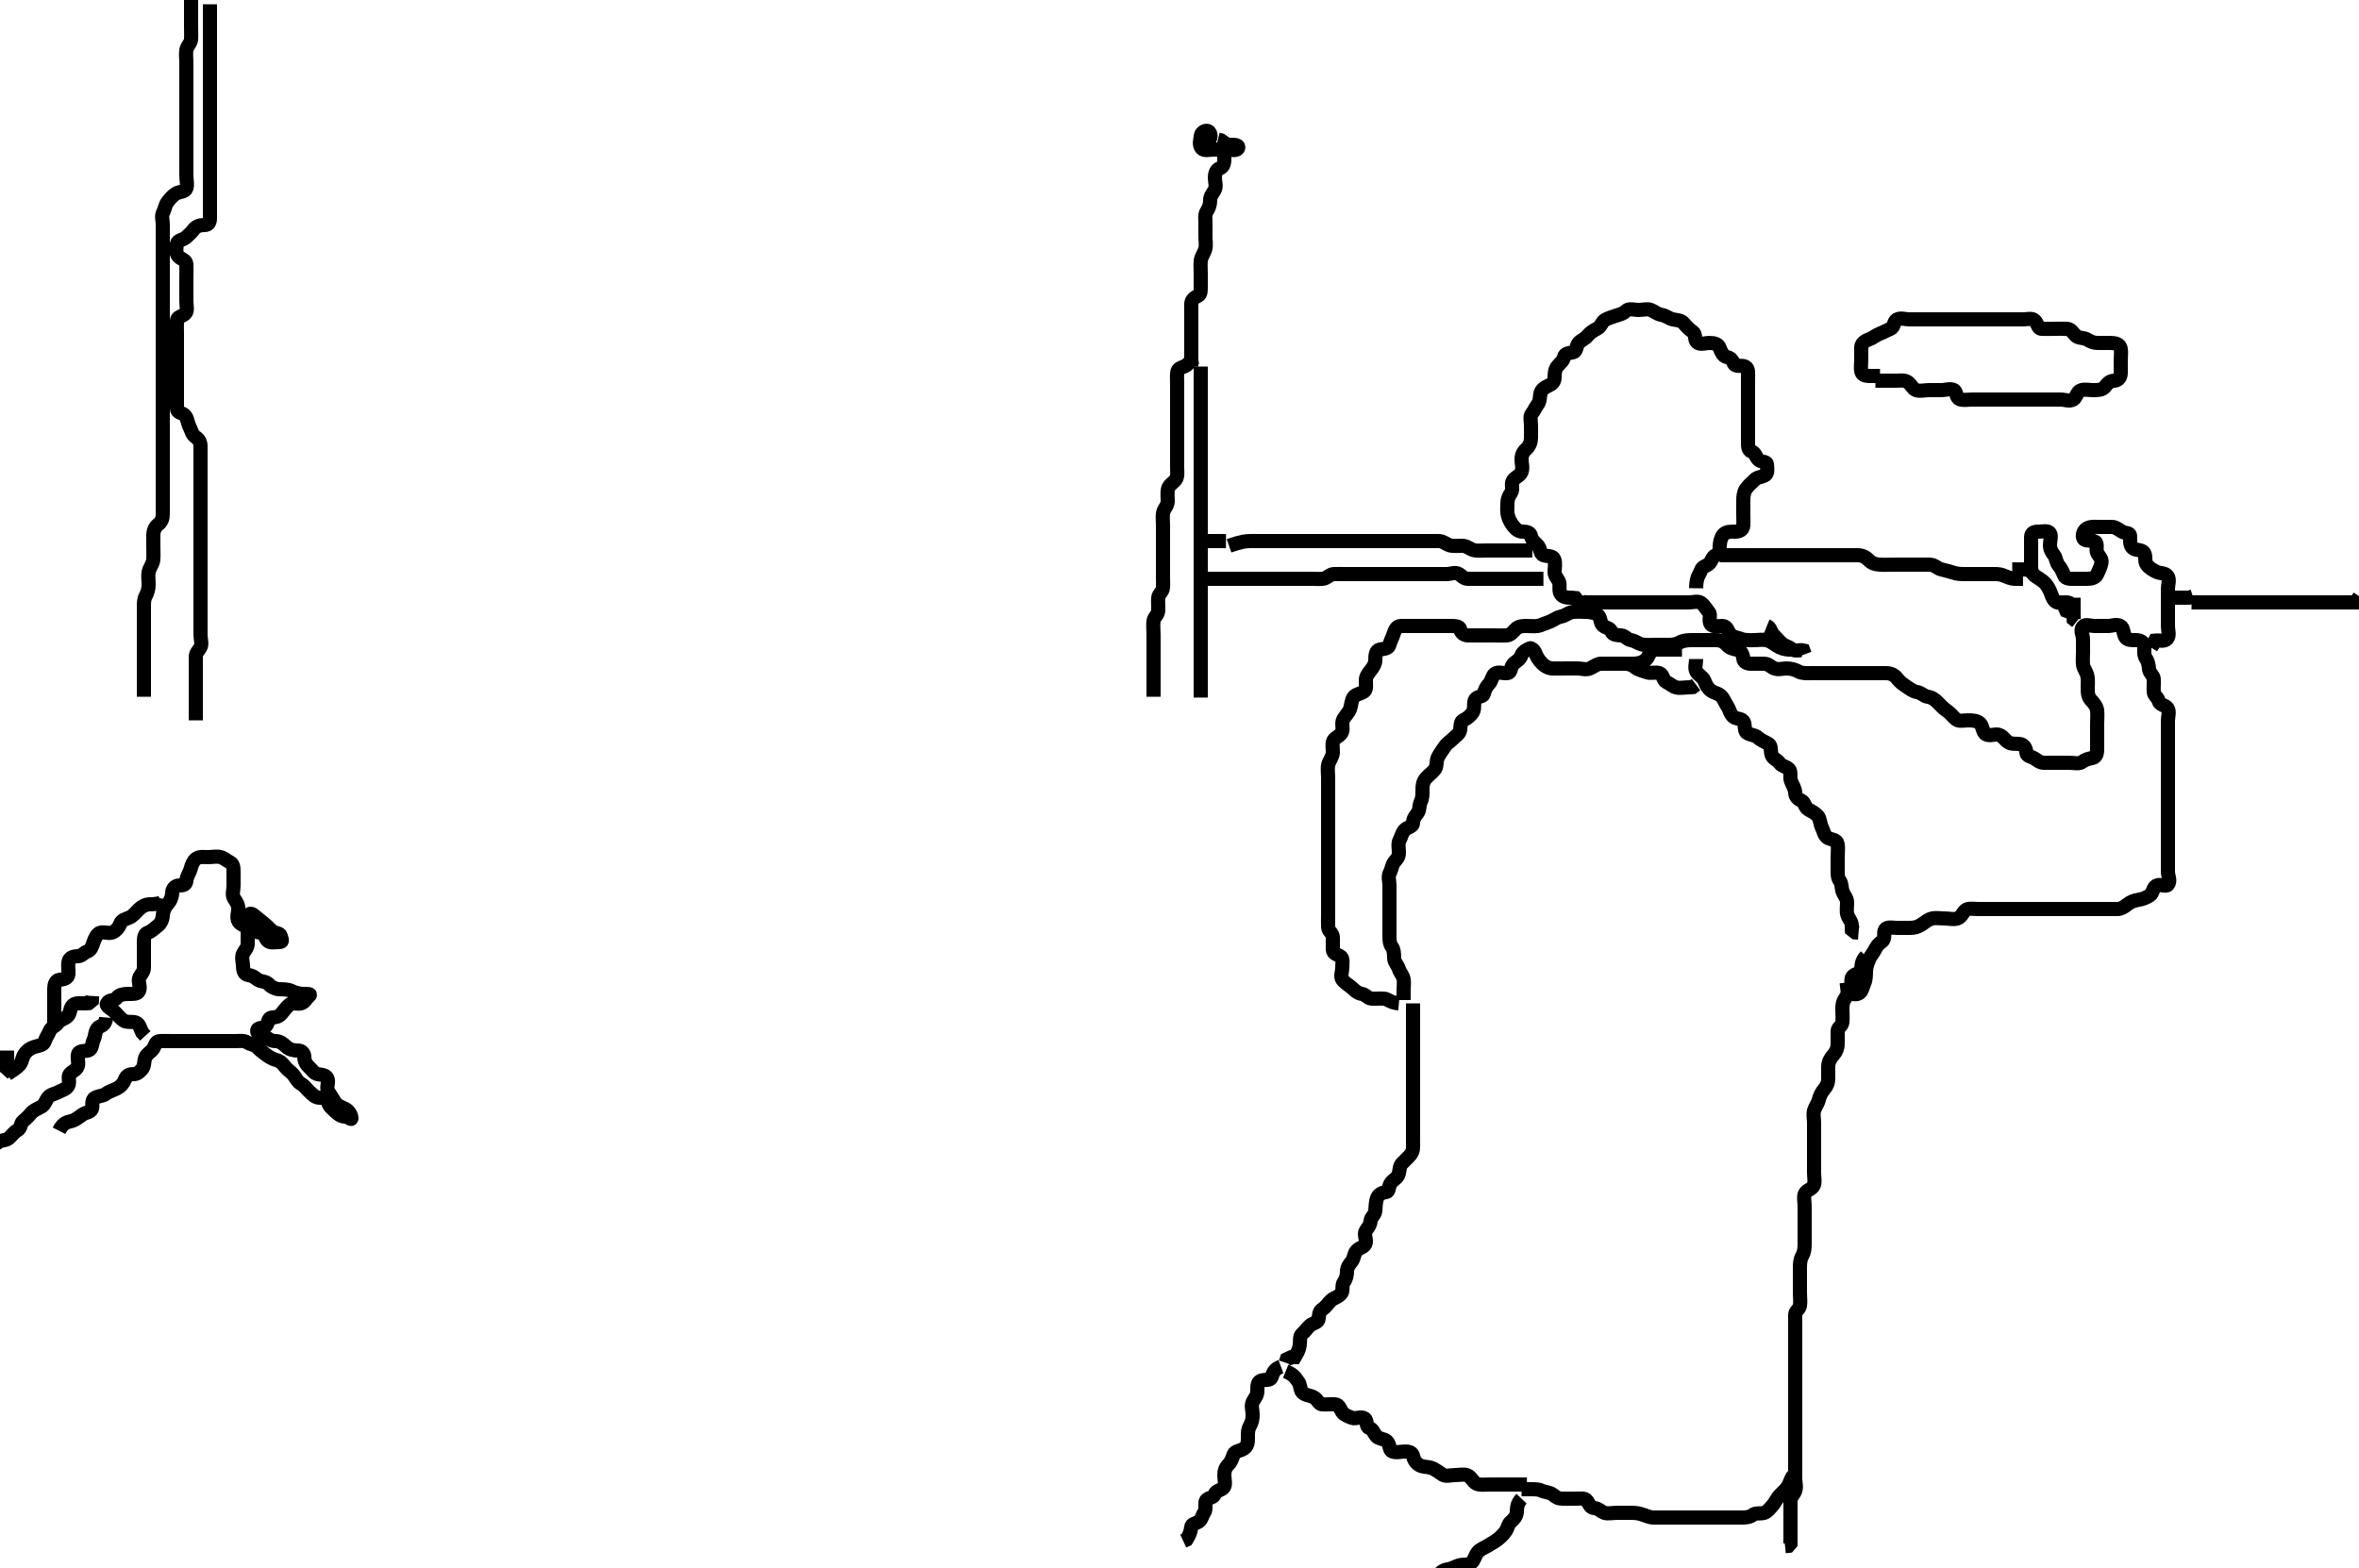 <svg width="500" height="332.41" xmlns="http://www.w3.org/2000/svg" xmlns:svg="http://www.w3.org/2000/svg" xmlns:xlink="http://www.w3.org/1999/xlink">
 <!-- Created with SVG-edit - http://svg-edit.googlecode.com/ -->
 <g display="inline" class="layer">
  <title>Layer 1</title>
  <path t="0,1712,1748,1748,1872,2014,2044,2090,2166,2196,2211,2220,2230,2336,2528,2528,2538,2564,2584,2594,2610,2624,2644,2644,2658,2688,2718,2718,2721,2804,2820,2824,2839,2850,2854,2854,2936,2940,2940,3111,3111,3121,3151,3241,3268,3298,3298,3318,3328,3369,3590,3600,3600,3616,3622,3636,3652,3676,3748,3748,3838,3854,3854,3877,3878,3894,3908,3918,3937,3954,3954,3970,3984,3994,4000,4033,4056,4056,4085,4105,4119,4171,4185,4185,4201,4235,4265,4265,4272,4282,4286,4295,4301,4321,4333,4333,4344,4349,4373,4373,4389,4389,4405,4441,4482,4492,4492,4495,4522,4536,4536,4551,4568,4568,4582,4592,4592,4592,4611,4627,4654,4654,4668,4668,4693,4708,4738,4738,4753,4769,4799,4829,4844,4844,4860,4870,4915,5032,5086,5086,5116,5187,5201,5227,5434,5625,5626,5635,5655,5675,5676" d="M395.5,202.705C394.521,203.726 394.575,204.687 394.5,205.504C394.414,206.431 393.25,206.331 392.671,206.989C392.113,207.622 392.709,208.817 392.216,209.536C391.739,210.231 391.561,211.046 391.075,211.68C390.573,212.333 390.5,213.148 390.5,213.89C390.5,214.948 390.611,215.812 390.5,216.705C390.388,217.604 389.505,217.777 389.5,218.566C389.493,219.538 389.5,220.4 389.5,221.305C389.5,222.184 389.153,223.026 388.649,223.566C388.052,224.208 387.536,225.067 387.5,226.005C387.466,226.903 387.5,227.766 387.5,228.566C387.5,229.538 387.232,230.204 386.667,230.872C386.086,231.556 385.709,232.299 385.5,233.148C385.296,233.977 384.725,234.632 384.504,235.409C384.26,236.271 384.5,237.116 384.5,238.026C384.5,238.88 384.5,239.82 384.5,240.805C384.5,241.705 384.5,242.538 384.5,243.415C384.5,244.222 384.5,245.184 384.5,246.105C384.5,247 384.5,247.815 384.5,248.726C384.5,249.683 384.752,250.568 384.428,251.305C384.05,252.166 382.8,252.275 382.5,253.148C382.259,253.85 382.5,254.82 382.5,255.805C382.5,256.705 382.5,257.538 382.5,258.415C382.5,259.222 382.5,260.184 382.5,261.105C382.5,262 382.5,262.815 382.5,263.726C382.5,264.683 382.406,265.498 382,266.205C381.547,266.995 381.5,267.874 381.5,268.726C381.5,269.683 381.5,270.504 381.5,271.405C381.5,272.348 381.5,273.274 381.5,274.057C381.5,275.069 381.65,275.918 381.5,276.805C381.356,277.656 380.501,277.876 380.5,278.726C380.499,279.683 380.5,280.504 380.5,281.405C380.5,282.348 380.5,283.276 380.5,283.926C380.5,285.104 380.5,285.869 380.5,286.818C380.5,287.69 380.5,288.566 380.5,289.538C380.5,290.294 380.5,291.205 380.5,292.094C380.5,293.038 380.5,293.89 380.5,294.82C380.5,295.705 380.5,296.505 380.5,297.377C380.5,298.248 380.5,299.205 380.5,299.937C380.5,301.033 380.5,301.906 380.5,302.872C380.5,303.705 380.5,304.538 380.5,305.4C380.5,306.305 380.5,307.184 380.5,308.148C380.5,308.89 380.5,309.948 380.5,310.805C380.5,311.705 380.5,312.584 380.5,313.415C380.5,314.222 380.817,315.245 380.489,316.094C380.183,316.887 379.502,317.352 379.5,318.274C379.498,319.057 379.5,320.069 379.5,321.005C379.5,321.904 379.5,322.747 379.5,323.566C379.5,324.538 379.5,325.4 379.5,326.305L379.5,327.184L379.057,327.705L378.351,327.777" id="svg_1" stroke-width="3" stroke="#000" fill="none"/>
  <path t="8314,8535,8551,8551,8555,8581,8611,8723,8727,8739,8740,8743,8743,8753,8767,8783,8813,8890,8890,8925,8955,8955,8969,9060,9075,9075,9086,9086,9092,9101,9102,9116" d="M322.5,317.705C321.521,318.726 321.538,319.684 321.5,320.504C321.457,321.423 320.834,322.107 320.216,322.62C319.631,323.105 319.635,323.813 319.167,324.538C318.663,325.318 317.918,325.969 317.332,326.42C316.635,326.956 315.885,327.3 315.279,327.705C314.578,328.173 313.752,328.378 313.205,329.057C312.621,329.783 312.452,330.823 311.889,331.269C311.12,331.879 310.079,331.576 309.167,331.872C308.44,332.107 307.674,332.582 306.805,332.7C305.905,332.823 305.204,333.41 304.857,334L304.497,334.99" id="svg_2" stroke-width="3" stroke="#000" fill="none"/>
  <path t="9938,10139,10146,10175,10175,10189,10231,10417,10433,10438,10448,10463,10463,10493,10504,10507,10507,10518,10523,10523,10533,10553,10553,10569,10619,10619,10635,10639,10655,10655,10663,10663,10765,10771,10771,10781,10781,10785,10795,10811,10811,10811,10811,10821,10821,10921,10937,10951,10951,10967,11035,11045,11045,11065,11091,11115,11131,11135,11151,11178,11178,11215,11433,11439,11439,11463,11464,11469,11469,11469,11478,11478,11484,11512" d="M322.5,315.705C324.936,315.705 325.938,315.624 326.701,315.989C327.431,316.338 328.495,316.314 329.167,316.872C329.835,317.426 330.301,317.705 331.2,317.705C332.136,317.705 332.983,317.705 333.79,317.705C334.857,317.705 335.922,317.479 336.379,318.148C336.869,318.866 337.042,319.652 337.983,319.706C338.791,319.753 339.377,320.482 340.069,320.705C340.814,320.945 341.747,320.705 342.667,320.705C343.479,320.705 344.479,320.703 345.262,320.705C346.157,320.707 346.926,320.682 347.897,320.989C348.812,321.279 349.667,321.705 350.5,321.705C351.314,321.705 352.267,321.705 352.979,321.705C354.136,321.705 354.968,321.705 356,321.705C356.552,321.705 357.5,321.705 358.142,321.705C359.444,321.705 360.296,321.705 361.1,321.705C362.021,321.705 362.983,321.705 363.79,321.705C364.785,321.705 365.6,321.705 366.5,321.705C367.385,321.705 368.315,321.705 369.167,321.705C370.021,321.705 370.926,321.626 371.525,321.13C372.101,320.655 373.187,320.948 373.931,320.705C374.614,320.481 375.124,319.792 375.699,319.137C376.26,318.497 376.667,317.538 377.262,316.943C377.821,316.384 378.548,315.731 378.931,315.104C379.499,314.172 379.583,313.276 380.204,312.714L381.1,312.705" id="svg_3" stroke-width="3" stroke="#000" fill="none"/>
  <path t="13258,13432,13456,13493,13518,13558,13558,13562,13588,13588,13592,13602,13665,13678,13718,13794,13794,13810,13865,13890,14012,14026,14026,14052,14056,14086,14098,14108,14202,14212,14228,14228,14244,14244,14254,14284,14288,14344,14370,14384,14384,14400,14430,14440,14446,14456,14470,14486,14486,14506,14538,14548,14562,14568,14595,14598,14614,14624,14634,14634,14830,14830,14856,14880,14968,14968,14989,14994,15308,15428,15494,15656,15656" d="M272.5,290.705C274.497,291.506 274.617,292.278 275.075,292.777C275.673,293.429 275.524,294.645 276.021,295.163C276.66,295.83 277.712,295.781 278.479,296.226C279.318,296.712 279.492,297.644 280.204,297.705C281.139,297.785 282.044,297.642 282.983,297.708C283.796,297.765 283.997,298.544 284.5,299.372C284.827,299.91 285.821,300.287 286.6,300.584C287.343,300.866 288.49,300.158 289.257,300.705C289.864,301.138 289.452,302.442 290.204,302.7C291.021,302.981 291.123,303.738 291.722,304.462C292.193,305.033 293.411,305.013 293.931,305.506C294.664,306.202 294.391,307.43 295.111,307.694C296.006,308.023 296.947,307.705 297.821,307.705C298.639,307.705 299.362,307.891 299.521,308.705C299.703,309.637 300.309,310.371 301.021,310.684C301.836,311.042 302.828,310.91 303.639,311.28C304.487,311.667 305.048,312.151 305.785,312.62C306.477,313.059 307.521,312.705 308.351,312.705C309.331,312.705 310.162,312.445 311,312.747C311.825,313.043 312.158,314.17 312.983,314.534C313.736,314.867 314.785,314.705 315.6,314.705C316.5,314.705 317.385,314.705 318.315,314.705C319.167,314.705 320.021,314.705 320.9,314.705L321.805,314.705L322.821,314.705L323.639,314.705" id="svg_4" stroke-width="3" stroke="#000" fill="none"/>
  <path t="17334,17678,17804,17830,17834,17834,17880,17916,17916,17930,17934,17958,17982,18028,18028,18098,18140,18140,18203,18270,18270,18315,18346,18346,18370,18377,18377,18402,18402,18442,18462,18538,18558,18604,18670,18680,18680,18684,18736,18750,18785,18819,18851,18852,18866,18872,18886,18972,18982,18982,19442,19442,19452,19452,19456,19456" d="M271.5,289.705C269.936,290.28 269.832,291.126 269.491,292C269.188,292.778 268.139,292.35 267.216,292.708C266.425,293.014 266.503,294.057 266.5,294.948C266.497,295.904 265.873,296.447 265.521,297.205C265.123,298.06 265.5,298.89 265.5,299.82C265.5,300.805 265.368,301.477 264.925,302.269C264.449,303.121 264.5,303.854 264.5,304.926C264.5,305.805 264.404,306.606 263.639,307.094C262.738,307.669 261.762,307.59 261.499,308.273C261.237,308.953 260.984,309.86 260.416,310.421C259.746,311.083 259.5,311.805 259.5,312.694C259.5,313.566 259.829,314.656 259.428,315.258C258.937,315.995 257.721,315.92 257.5,316.705C257.254,317.577 256.171,317.41 255.667,318.038C255.226,318.586 255.751,319.942 255.279,320.584C254.767,321.279 254.73,322.164 254.057,322.584C253.328,323.038 252.543,323.041 252.479,323.747C252.392,324.712 252.064,325.484 251.5,326.372L250.8,326.696" id="svg_5" stroke-width="3" stroke="#000" fill="none"/>
  <path t="21172,21297,21312,21312,21317,21334,21344,21344,21358,21361,21378,21378,21388,21388,21403,21403,21413,21433,21433,21443,21443,21457,21463,21473,21473,21487,21493,21594,21604,21604,21619,21619,21630,21635,21649,21649,21665,21665,21689,21731,21746,21776,21776,21782,21792,21798,21847,21881,21897,21911,21937,21937,21954,21969,21989,22015,22029,22029,22041,22071,22115,22133,22155,22162,22172,22172,22187,22203,22204,22217,22247,22267,22309,22309,22333,22353,22379,22419,22419,22470,22479,22499,22605,22606,22611,22626,22701,22711,22712,22784,22797,22813,22814,22844,22889,22890,22960,23106,23106,23579,23589,23968,23968" d="M299.5,212.705C299.5,213.726 299.5,214.683 299.5,215.504C299.5,216.405 299.5,217.341 299.5,218.189C299.5,219.052 299.5,220.069 299.5,220.905C299.5,221.805 299.5,222.59 299.5,223.541C299.5,224.306 299.5,225.3 299.5,226.22C299.5,227.163 299.5,228.038 299.5,228.926C299.5,229.905 299.5,230.684 299.5,231.683C299.5,232.538 299.5,233.415 299.5,234.222C299.5,235.184 299.5,236.005 299.5,236.906C299.5,237.872 299.5,238.705 299.5,239.683C299.5,240.4 299.501,241.305 299.5,242.226C299.499,243.189 299.605,243.997 298.932,244.82C298.457,245.4 297.693,246.068 297.147,246.652C296.608,247.229 296.686,248.056 296.464,248.844C296.204,249.768 295.281,250.09 294.784,250.789C294.228,251.571 294.515,252.621 293.795,252.705C292.84,252.816 292.188,253.262 291.925,253.89C291.544,254.803 291.589,255.809 291.5,256.705C291.416,257.551 290.601,258.028 290.521,258.726C290.396,259.811 289.974,260.19 289.5,260.872C289.024,261.556 289.623,262.633 289.491,263.41C289.321,264.411 288.306,264.391 287.61,265.062C286.94,265.708 287.087,266.662 286.501,267.42C286.087,267.956 285.518,268.566 285.5,269.538C285.486,270.294 285.333,271.14 284.853,271.758C284.327,272.434 284.752,273.524 284.329,274.137C283.766,274.955 282.769,275.081 282.143,275.657C281.487,276.259 281.062,277.043 280.301,277.534C279.607,277.983 279.593,278.571 279.5,279.538C279.414,280.431 278.325,280.406 277.669,280.99C276.995,281.591 276.655,282.206 276,282.747C275.382,283.257 275.618,284.232 275.479,285.205C275.335,286.212 274.925,286.844 274.428,287.705L273.649,287.726L272.743,288.148L272.485,288.89" id="svg_6" stroke-width="3" stroke="#000" fill="none"/>
  <path t="25717,25935,25949,25949,25965,25965,25986,25995,26347,26373,26389,26403,26545,26545,26551,26592,26631,26677,26693,26711,26711,26761,26761,26781,26823,26837,26853,26853,26863,27065,27099,27099,27099,27126,27129,27185,27201,27227,27242,27242,27245,27297,27327,27357,27373,27373,27413,27413,27418,27418,27443,27458,27477,27514,27530,27530,27530,27543,27579,27579,27605,27621,27621,27681,27713,27713,27737,27737,27744,27753,27773,27783,27813,27813,27841,27841,27859,27859,27883,27889,27889,27921,27921,27961,27961,27977,27977,27987,27991,28007,28021,28021,28031,28037,28037,28053,28063,28081,28093,28093,28097,28107,28153,28177,28183,28209,28209,28219,28223,28223,28233,28567,28577,28578,28591,28643,28643,28667,28714,28714,28829,28843,28855,28879,28879,28909,28915,28994,29015,29015,29031,29127,29127,29141,29257,29303,29303,29329,29359,29363,29379,29379,29403,29419,29419,29529,29535,29545,29545,29551,29551,29565,29691,29695,29708,29708,29953,29963,29979,29979,29983,29993,29993,30000,30009,30025,30045,30059,30059,30084,30108,30108,30215,30231,30245,30287,30287,30317,30317,30417,30443,30463,30520,30520,30534,30550,30560,30574,30932,30932,30948,30978,30978,31064,31109,31110,31163,31169,31186,31216,31265,31326,31326,31352,31382,31498,31502,31516,31516,31519,31519,31534,31557,31604,31846,31846,31846,31862,31872,31872,31877,31886,31886,31902,31946,31963,31963,31972,31972,31988,31992,32038,32048,32048,32058,32088,32088,32104,32310,32310,32320,32336,32340,32340,32350,32350,32350,32366,32370,32370,32380,32396,32396,32406,32420,32420,32427,32427,32436,32436,32439,32455,32456,32754,32754,32759,32759,32774,32774,32786,32800,32804,32830,32830,32840,32860,32869,32883,32884,32910,32910,32946,33006,33006,33014,33052,33180,33180,33200,33295,33301,33302,33312,33324,33324,33333,33349,33353,33363,33450,33450,33466,33470,33471,33480,33490,33496,33506,33520,33520,33672,33744,33758,33758,33784,33784,33789,33798,33804,33914,33939,33940,33956,33970,33970,34106,34106,34116,34122,34136,34162,34208,34208,34419,34433,34449,34450,34490,34490,34520,34570,34570,34752,34838,34838,34852,34883,34888,34898,34899,34904,34923,35200,35222,35236,35463,35473,35473,35493,35537,35537,35563,35579,35589,35594,35609,35651,35685,35686,35752,35768,35784,35788,35798,35814,35814,35829,35929,35944,35944,35950,35960,35965,35989,36015,36016,36036,36059,36076,36105,36181,36201,36202,36221,36236,36321,36322,36332,36348,36368,36382,36433,36447,36448,36454,36468,36493,36494,36510,36563,36563,36733,36771,36772,36785,36796,36802,36802,36815,36857,36858,36897,36898,36911,36917,36941,36957,36973,36987,37017,37033,37103,37104,37134,37150,37150,37166,37183,37184,37205,37245,37266,37266,37285,37301,37302,37305,37315,37345,37345,37361,37366,37376,37392,37401,37402,37415,37437,37481,37492,37510,37514,37514,37539,37540,37545,37609,37609,37631,37661,37675,37695,37715,37715,37727,37787,37788,37802,37877,37878,37947,38129,38993,39107,39130,39139,39229,39230,39289,39305,39330,39425,39487,39488,39492,39618,39633,39644,39664,39664,39839,39849,39849,39865,39875,39875,39875" d="M296.5,212.705C294.667,212.538 294.177,211.806 293.479,211.726C292.391,211.601 291.612,211.784 290.685,211.694C289.823,211.611 289.452,210.802 288.649,210.694C287.727,210.57 287.118,209.921 286.5,209.372C285.877,208.818 285.079,208.413 284.521,207.684C284.046,207.064 284.5,206.005 284.5,205.069C284.5,204.222 284.778,203.129 284.057,202.705C283.448,202.346 282.521,202.185 282.5,201.305C282.479,200.401 282.515,199.538 282.5,198.726C282.482,197.726 281.561,197.489 281.5,196.538C281.457,195.87 281.5,195.104 281.5,194.114C281.5,193.038 281.5,192.184 281.5,191.305C281.5,190.4 281.5,189.538 281.5,188.726C281.5,187.726 281.5,186.904 281.5,186.005C281.5,185.184 281.5,184.222 281.5,183.415C281.5,182.372 281.5,181.684 281.5,180.589C281.5,179.821 281.5,178.89 281.5,177.948C281.5,177.094 281.5,176.284 281.5,175.372C281.5,174.465 281.5,173.767 281.5,172.624C281.5,171.705 281.5,170.905 281.5,170.069C281.5,169.057 281.5,168.274 281.5,167.348C281.5,166.396 281.5,165.734 281.5,164.704C281.5,163.992 281.31,162.838 281.557,162C281.815,161.127 282.471,160.402 282.5,159.538C282.528,158.705 282.288,157.658 282.614,157.009C282.994,156.254 284.181,156.023 284.479,155.069C284.731,154.26 284.278,153.332 284.721,152.483C285.057,151.841 285.851,151.071 286.143,150.3C286.436,149.525 286.388,148.493 286.925,147.766C287.412,147.108 288.386,147.141 289.167,146.538C289.733,146.101 289.456,144.947 289.504,144.057C289.547,143.271 290.139,142.6 290.557,142.058C291.128,141.318 291.496,140.705 291.5,139.948C291.505,138.89 291.614,137.878 292.417,137.705C293.188,137.539 294.284,137.576 294.5,136.705C294.694,135.924 295.109,135.227 295.379,134.384C295.632,133.593 295.999,132.726 296.862,132.705C297.821,132.682 298.639,132.705 299.583,132.705C300.5,132.705 301.3,132.705 302.136,132.705C303.153,132.705 303.847,132.705 304.864,132.705C305.8,132.705 306.701,132.705 307.667,132.705C308.315,132.705 309.357,132.701 309.504,133.41C309.704,134.365 310.5,134.705 311.3,134.705C312.136,134.705 313.153,134.705 313.847,134.705C314.864,134.705 315.8,134.705 316.701,134.705C317.385,134.705 318.316,134.752 319.331,134.705C320.113,134.669 320.725,133.941 321.2,133.41C321.883,132.648 322.943,132.705 323.649,132.705C324.721,132.705 325.649,132.875 326.5,132.538C327.203,132.26 328.048,131.998 328.79,131.652C329.623,131.264 330.036,130.858 330.9,130.694C331.85,130.515 332.363,129.883 333.315,129.741C334.322,129.591 335.21,129.7 336.017,129.705C336.875,129.71 337.863,129.848 338.479,130.226C339.407,130.795 339.047,131.979 339.721,132.583C340.382,133.175 341.227,133.071 341.525,133.854C341.84,134.682 342.825,134.627 343.639,134.705C344.512,134.789 344.794,135.554 345.7,135.706C346.614,135.86 347.227,136.465 348.148,136.648C348.918,136.8 349.857,136.705 350.8,136.705C351.701,136.705 352.667,136.705 353.479,136.705C354.39,136.705 355.203,136.646 356,136.205C356.803,135.76 357.667,135.705 358.479,135.705C359.449,135.705 360.21,135.705 361.017,135.705C362,135.705 362.983,135.704 363.79,135.705C364.784,135.706 365.485,136.122 366,136.705C366.564,137.343 367.339,137.614 368.205,137.714C368.945,137.799 369.433,138.707 369.5,139.595C369.562,140.423 370.387,140.704 371.157,140.705C372.101,140.706 373.091,140.703 373.929,140.705C374.853,140.707 375.372,141.421 376.062,141.684C376.979,142.033 377.74,141.705 378.647,141.705C379.721,141.705 380.555,141.999 381.2,142.352C381.977,142.777 382.983,142.705 383.79,142.705C384.785,142.705 385.7,142.705 386.6,142.705C387.385,142.705 388.325,142.705 389.016,142.705C390.089,142.705 391,142.705 391.911,142.705C392.821,142.705 393.639,142.705 394.548,142.705C395.5,142.705 396.3,142.705 397.136,142.705C398.153,142.705 398.847,142.7 399.864,142.705C400.8,142.709 401.588,143.157 402.021,143.726C402.649,144.552 403.334,145.056 404.016,145.504C404.752,145.987 405.492,146.582 406.3,146.704C407.209,146.84 407.824,147.59 408.5,147.684C409.492,147.823 410.069,148.274 410.685,148.89C411.479,149.684 411.97,150.226 412.821,150.805C413.458,151.238 413.995,152.034 414.667,152.538C415.258,152.982 416.336,152.702 417.101,152.705C418.096,152.709 419.127,152.751 419.738,153.415C420.251,153.971 420.258,155.314 420.936,155.669C421.706,156.072 422.833,155.601 423.479,155.726C424.431,155.909 424.909,156.811 425.561,157.28C426.292,157.804 427.108,157.615 428.091,157.714C428.94,157.8 429.429,158.566 429.5,159.538C429.558,160.343 430.438,160.302 431.215,160.79C431.955,161.255 432.387,161.704 433.315,161.705C434.332,161.706 435.21,161.705 436.017,161.705C436.875,161.705 437.821,161.705 438.675,161.705C439.615,161.705 440.653,162.027 441.379,161.484C442.023,161.001 442.681,160.84 443.479,160.684C444.43,160.499 444.5,159.538 444.5,158.726C444.5,157.69 444.5,156.904 444.5,156.005C444.5,155.069 444.5,154.222 444.5,153.415C444.5,152.348 444.596,151.5 444.5,150.605C444.414,149.806 443.802,149.05 443.205,148.415C442.55,147.718 442.5,146.904 442.5,146.005C442.5,145.184 442.608,144.207 442.443,143.358C442.263,142.432 441.588,141.717 441.504,140.891C441.409,139.943 441.5,139.226 441.5,138.205C441.5,137.348 441.5,136.405 441.5,135.504C441.5,134.538 440.804,133.63 441.504,132.819C442.005,132.24 443.148,132.705 443.931,132.705C444.943,132.705 445.685,132.705 446.747,132.705C447.667,132.705 448.603,132.237 449.428,132.705C450.148,133.113 449.954,134.142 450.475,135.058C450.885,135.781 451.911,135.685 452.821,135.705C453.639,135.723 454.464,136.139 454.5,137C454.537,137.875 454.321,138.808 454.853,139.595C455.316,140.28 455.422,141.03 455.5,141.844C455.584,142.717 456.429,143.142 456.489,143.89C456.563,144.817 456.411,145.809 456.5,146.705C456.584,147.551 457.326,147.769 457.521,148.556C457.762,149.526 458.944,149.4 459.428,150.141C459.902,150.867 459.5,151.904 459.5,152.815C459.5,153.726 459.5,154.683 459.5,155.4C459.5,156.305 459.5,157.269 459.5,158.148C459.5,158.89 459.5,159.948 459.5,160.805C459.5,161.705 459.5,162.622 459.5,163.415C459.5,164.222 459.5,165.184 459.5,166.105C459.5,167 459.5,167.874 459.5,168.726C459.5,169.683 459.5,170.504 459.5,171.405C459.5,172.348 459.5,173.274 459.5,174.057C459.5,175.069 459.5,175.905 459.5,176.805C459.5,177.726 459.5,178.566 459.5,179.538C459.5,180.294 459.5,181.205 459.5,182.184C459.5,183.038 459.5,183.89 459.5,184.82C459.5,185.705 460.142,186.728 459.5,187.538C459.047,188.11 457.873,187.303 457.042,187.747C456.314,188.135 456.335,189.374 455.699,189.788C454.938,190.282 454.158,190.612 453.315,190.741C452.364,190.886 451.563,191.185 450.857,191.758C450.239,192.26 449.548,192.705 448.795,192.705C447.743,192.705 446.979,192.705 446,192.705C445.111,192.705 444.167,192.705 443.479,192.705C442.522,192.705 441.5,192.705 440.7,192.705C439.857,192.705 438.931,192.705 438.148,192.705C437.136,192.705 436.2,192.705 435.299,192.705C434.615,192.705 433.675,192.705 432.667,192.705C431.805,192.705 430.9,192.705 430.021,192.705C429.057,192.705 428.315,192.705 427.385,192.705C426.4,192.705 425.5,192.705 424.667,192.705C423.79,192.705 422.983,192.705 422.021,192.705C421.1,192.705 420.204,192.705 419.39,192.705C418.479,192.705 417.453,192.493 416.805,192.819C416.049,193.199 415.827,194.387 414.936,194.684C413.982,195.001 413.148,194.705 412.257,194.705C411.3,194.705 410.377,194.515 409.515,194.716C408.733,194.898 408.139,195.395 407.257,196C406.492,196.526 405.7,196.704 404.785,196.705C403.931,196.706 403.148,196.705 402.136,196.705C401.2,196.705 400.022,196.378 399.557,197.058C399.095,197.733 399.716,198.942 398.932,199.536C398.327,199.994 397.849,200.397 397.479,201.184C397.118,201.953 396.524,202.548 396.216,203.274C395.879,204.068 395.529,204.947 395.5,205.905C395.473,206.804 395.493,207.655 395.147,208.415C394.781,209.221 394.666,210.279 393.931,210.62C393.217,210.951 392.147,210.673 391.621,210.04L391.5,209.142L391.416,208.301" id="svg_7" stroke-width="3" stroke="#000" fill="none"/>
  <path t="41420,41667,41667,41681,41708,41724,41724,41753,41793,41813,41829,41869,41886,41896,41896,41900,41929,41940,41979,42055,42055,42095,42116,42141,42141,42161,42161,42201,42227,42227,42305,42333,42333,42359,42375,42409,42419,42459,42482,42495,42495,42513,42513,42535,42541,42555,42555,42591,42596,42605,42606,42611,42627,42642,42667,42667,42693,42693,42699,42712,42721,42737,42753,42753,42773,42793,42813,42837,42893,42893,42900,42940,42954,42970,42985,42986,43009,43025,43029,43085,43131,43131,43153,43203,43233,43249,43269,43270" d="M359.5,139.705C359.5,140.705 359.106,141.636 359.585,142.42C360.028,143.143 360.946,143.541 361.215,144.222C361.612,145.228 361.981,145.933 362.669,146.421C363.385,146.929 364.332,146.988 364.925,147.69C365.417,148.272 365.684,149.059 366.147,149.753C366.609,150.444 366.668,151.309 367.379,151.926C368.033,152.494 368.943,152.209 369.497,152.876C370.041,153.529 369.563,154.855 370.262,155.343C371.031,155.881 371.959,155.758 372.551,156.316C373.24,156.966 374.027,157.212 374.853,157.714C375.531,158.127 375.185,159.111 375.511,160.058C375.775,160.825 376.708,161.097 377.216,161.789C377.736,162.497 378.538,162.432 379.167,163.038C379.704,163.557 379.321,164.722 379.585,165.504C379.886,166.393 380.461,167.094 380.5,168.038C380.534,168.854 381.005,169.367 381.796,169.714C382.561,170.05 382.486,171.178 383.351,171.644C384.097,172.045 384.763,172.36 385.333,173.038C385.788,173.58 385.766,174.659 386.147,175.4C386.549,176.182 386.649,177.291 387.521,177.684C388.278,178.026 389.31,177.999 389.479,178.89C389.651,179.804 389.5,180.705 389.5,181.584C389.5,182.421 389.5,183.274 389.5,184.057C389.5,185.069 389.439,186.046 389.925,186.68C390.427,187.333 390.268,188.196 390.557,189C390.857,189.834 391.498,190.409 391.5,191.305C391.502,192.184 391.34,193.174 391.536,193.854C391.799,194.768 392.489,195.316 392.5,196.205L392.521,197.094L393.205,197.648L393.932,197.704" id="svg_8" stroke-width="3" stroke="#000" fill="none"/>
  <path t="46292,46421,46491,46501,46501,46533,46553,46563,46653,46653,46673,46673,46693,46694,46733,46755,46843,46843,46847,46864,46887,46933,46943,46963,46973,46999,47019,47065,47079,47105,47105,47111,47111,47691,47691,47715,47727,47801,47847,47847,47857,48422,48432,48438,48448,48449,48477,48523,48538,48555,48568,48620,48706,48720,48720,48736,48770,48826,48842,48872,48912,49044,49044,49068,49068,49088,49176,49176,49185,49190,49224,49230,49246,49254,49360,49360,49370,49400,49432,49432,49446,49446,49462,49502,49591,49591,49591,49601,49617,49618,49637,49673,49673,49703,49708,49708,49718,49754,49764,49780,49803,49820,49834,49850,49896,49926,49926,49956,49970,49982,49996,50036,50042,50052,50055,50072,50086,50096,50182,50182,50199,50228,50238,50268,50268,50274,50284,50284,50298,50354,50354,50370,50384,50390,50404,50476,50476,50486,50542,50562,50570,50858,50874,50874,50874,51812,52796" d="M356.5,137.705C355.5,137.705 354.583,137.705 353.79,137.705C352.983,137.705 352.021,137.7 351.1,137.705C350.204,137.709 349.699,138.312 349.39,139.057C349.05,139.879 348.305,140.354 347.3,140.583C346.534,140.759 345.522,140.705 344.583,140.705C343.79,140.705 342.983,140.705 342.021,140.705C341.1,140.705 340.204,140.694 339.331,140.705C338.5,140.715 337.806,141.32 337.064,141.669C336.191,142.08 335.204,141.705 334.39,141.705C333.479,141.705 332.521,141.705 331.747,141.705C330.852,141.705 330.069,141.739 329.057,141.705C328.204,141.676 327.396,141.23 326.853,140.652C326.21,139.97 325.764,139.342 325.475,138.556C325.172,137.734 324.501,137.358 324.329,137.422C323.502,137.732 322.677,138.277 322.485,138.89C322.156,139.947 321.241,140.182 320.667,140.872C320.123,141.525 320.345,142.621 319.479,142.705C318.643,142.786 317.513,142.333 316.862,142.819C316.213,143.304 316.196,144.368 315.584,144.989C314.981,145.6 314.725,146.255 314.5,147.094C314.32,147.766 313.126,147.566 312.671,148.274C312.238,148.946 312.647,150.139 312.215,150.905C311.826,151.594 311.045,152.272 310.204,152.648C309.53,152.95 309.6,153.71 309.5,154.684C309.414,155.519 308.574,156.013 308.068,156.505C307.319,157.233 306.614,157.667 306.215,158.274C305.727,159.016 305.177,159.741 304.785,160.504C304.354,161.344 304.638,162.345 304.167,163.038C303.747,163.656 302.939,164.182 302.262,164.948C301.624,165.669 301.503,166.405 301.5,167.348C301.497,168.274 301.543,169.097 301.147,169.948C300.723,170.86 300.981,171.697 300.415,172.42C299.841,173.152 299.54,173.557 299.5,174.462C299.464,175.282 298.419,175.275 297.743,175.926C297.156,176.492 297.04,177.39 296.621,178.148C296.258,178.805 296.5,179.82 296.5,180.805C296.5,181.705 296.048,182.094 295.521,182.747C295.012,183.377 295.008,184.228 294.585,184.99C294.14,185.794 294.5,186.805 294.5,187.684C294.5,188.566 294.5,189.222 294.5,190.294C294.5,191.205 294.5,192.094 294.5,193.038C294.5,193.726 294.5,194.82 294.5,195.705C294.5,196.505 294.5,197.42 294.5,198.274C294.5,199.057 294.502,200.065 295,200.705C295.481,201.322 295.471,202.269 295.5,203.148C295.529,204.001 296.259,204.637 296.496,205.409C296.748,206.232 297.356,206.752 297.5,207.584C297.634,208.358 297.5,209.226 297.5,209.938L297.5,211.163L297.5,212" id="svg_9" stroke-width="3" stroke="#000" fill="none"/>
  <path t="55816,55983,55993,56007,56007,56017,56023,56047,56047,56063,56067,56067,56083,56093,56099,56109,56604,56624,56634,56634,56637" d="M344.5,140.705C345.301,140.705 345.988,140.988 346.667,141.538C347.259,142.018 348.273,142.233 349.167,142.538C349.918,142.795 350.905,142.41 351.738,142.714C352.565,143.015 352.45,144.226 353.205,144.591C354.077,145.012 354.446,145.48 355.204,145.7C356.064,145.951 357.021,145.705 357.983,145.704L358.79,145.648L359.479,145.13" id="svg_10" stroke-width="3" stroke="#000" fill="none"/>
  <path t="61479,61607,61607,61669,61669,61703,61799,61799,61835,61921,61926,61926,62017,62027,62027,62041,62143,62143,62173,62219,62289,62313,62313,62329,62329,62421,62501,62534,62534,62954,62999,63015,63031,63031,63063,63083,63117,63169,63179,63265,63281,63295,63315,63315,63341,63341,63397,63447,63457,63573,63573,63587,63642,63642,63658,63659,63676,63765,63791" d="M334.5,126.705C334.833,127.538 335.685,127.7 336.616,127.705C337.384,127.709 338.325,127.705 339.333,127.705C340.089,127.705 341,127.705 341.911,127.705C342.821,127.705 343.639,127.705 344.667,127.705C345.5,127.705 346.3,127.705 347.257,127.705C348.148,127.705 348.931,127.705 349.936,127.705C350.8,127.705 351.701,127.705 352.667,127.705C353.5,127.705 354.478,127.705 355.195,127.705C356.1,127.705 357.021,127.705 357.983,127.705C358.79,127.705 359.867,127.336 360.553,127.819C361.231,128.297 361.676,129.161 362.215,129.788C362.718,130.374 362.047,131.586 362.614,132.348C363.094,132.992 364.33,132.676 365.111,132.705C366.066,132.741 366.167,133.699 366.667,134.372C367.163,135.039 368.122,135.121 368.931,135.421C369.91,135.784 370.8,135.705 371.701,135.705C372.667,135.705 373.499,135.522 374.395,135.709C375.264,135.892 375.856,136.403 376.616,136.904C377.388,137.413 378.315,137.669 379.167,137.705L380.021,137.705" id="svg_11" stroke-width="3" stroke="#000" fill="none"/>
  <path t="64571,65001,65030,65077,65161,65257,65277,65358,65373,65373,65443,65460,65476,65506,65520,65520,65536,65595,65606,65606,65838,65858,65874,65923,65924,65953,65970,65994,66116,66271,66272,66278,66288,66302,66408,66428,66433,66443,66574,66574,66691,66706,66745,66781,66825,66861,66923,66938,66938,67009,67009,67028,67028,67038,67038,67069,67170,67200,67232,67232,67248,67273,67288,67307,67324,67324,67334,67363,67363,67463,67474,67480,67565,67595,67636,67636,67697,67698,67705,67714,67754,67819,67845,68001,68015,68015,68045,68045,68085,68107,68131,68147,68147,68157,68164,68217,68273,68363,68363,68374,68389,68393,68404,68410,68424,68433,68434,68449,68450,68455,68455,68469,68571,68581,68722,68728,68767,68787,68883,68943,68944,69075,69115,69205,69221,69237,69257,69277,69277,69287,69393,69437,69437,69477,69553,69619,69619,69635,69649,69725,69741,69781,69811,69812,69973,69987,69997,70023,70039,70069,70069,70123,70123,70139,70291,70292,70331,70346,70361,70391,70431,70633,70639,70679,70709,70733,70749,70775,70775,70795,70809,70821,70847,70913,70929,70930,70933,70949,70963,71111,71145,71177,71217,71267,71321,71321,71353,71367,71367,71479,71655,71695,72477,72477,72503,72643,72689,72690,72811,72812,72851,72865" d="M359.5,124.705C359.521,122.205 360.252,121.761 360.496,121C360.783,120.105 361.379,120.148 362.143,119.591C362.799,119.112 362.934,117.917 363.649,117.726C364.491,117.502 364.47,116.605 364.5,115.758C364.529,114.942 364.747,113.984 365.204,113.415C365.846,112.618 366.862,112.726 367.821,112.705C368.639,112.687 369.443,112.353 369.5,111.405C369.554,110.505 369.5,109.538 369.5,108.89C369.5,107.874 369.5,107 369.5,106.105C369.5,105.226 369.603,104.334 370.021,103.705C370.614,102.812 371.322,102.349 371.853,101.758C372.432,101.112 373.34,101.2 374.167,100.705C374.712,100.378 374.595,99.217 374.5,98.415C374.414,97.69 373.2,98.092 372.614,97.348C372.029,96.605 372.022,95.968 371.204,95.7C370.443,95.452 370.5,94.384 370.5,93.566C370.5,92.538 370.5,91.818 370.5,90.869C370.5,90.104 370.5,89.114 370.5,88.276C370.5,87.269 370.5,86.405 370.5,85.504C370.5,84.538 370.5,83.726 370.5,82.815C370.5,82 370.501,81.105 370.5,80.184C370.499,79.222 370.691,78.121 369.925,77.726C369.153,77.329 367.919,77.879 367.521,77.094C367.128,76.319 366.868,75.878 366,75.684C365.155,75.495 364.774,74.506 364.479,73.726C364.166,72.898 363.315,72.716 362.385,72.705C361.4,72.694 360.308,73.172 359.667,72.538C359.062,71.941 359.509,70.812 358.79,70.343C358.156,69.93 357.417,69.198 356.911,68.566C356.334,67.847 355.38,67.885 354.548,67.7C353.734,67.52 353.181,66.924 352.136,66.741C351.218,66.58 350.689,66.024 349.925,65.716C349.12,65.391 348.315,65.705 347.257,65.705C346.4,65.705 345.262,65.286 344.621,65.926C344.061,66.486 343.602,66.564 342.667,66.872C341.82,67.15 340.936,67.412 340.21,67.815C339.468,68.226 339.389,69.236 338.5,69.684C337.71,70.082 337.011,70.517 336.525,71.141C335.947,71.883 335.227,72.032 334.585,72.705C334.094,73.22 334.208,74.499 333.479,74.663C332.544,74.875 331.667,74.872 331.5,75.705C331.333,76.538 330.608,77.007 330.075,77.69C329.606,78.291 329.504,79.057 329.5,80.058C329.497,80.989 328.884,81.465 328.205,81.758C327.389,82.109 326.645,82.663 326.5,83.415C326.348,84.208 326.414,85.106 325.925,85.73C325.433,86.359 325.207,87.043 324.667,87.705C324.205,88.27 324.5,89.222 324.5,90.184C324.5,91.105 324.521,92.001 324.5,92.874C324.479,93.727 324.193,94.566 323.5,95.184C322.769,95.836 322.501,96.505 322.5,97.42C322.499,98.274 322.837,99.119 322.489,100.058C322.185,100.881 321.19,101.094 320.667,101.872C320.2,102.565 320.784,103.681 320.279,104.462C319.805,105.194 319.5,105.805 319.5,106.705C319.5,107.622 319.382,108.437 319.585,109.222C319.848,110.236 320.302,110.983 320.853,111.652C321.383,112.298 321.947,112.705 322.821,112.705C323.639,112.705 324.382,112.887 324.521,113.705C324.666,114.564 325.494,115.114 326,115.705C326.509,116.299 326.435,117.471 327.147,117.7C328.024,117.982 329.138,117.767 329.428,118.566C329.761,119.482 329.5,120.294 329.5,121.205C329.5,122.094 330.073,122.558 330.415,123.274C330.753,123.984 330.303,125.169 330.785,125.904C331.31,126.702 332.257,126.7 333.148,126.709L333.931,126.79L334.5,127.538L335.204,127.705" id="svg_12" stroke-width="3" stroke="#000" fill="none"/>
  <path t="75553,75891,75933,75933,75937,75963,76335,76361,76361,76421,76461,76461,76461,76619,76663,76669,76723,76749,76881,76881,76935,77531,77935,77935,77945,78383,78519,78611,78786,78786,78959,78959,79003,79003,79059,79075,79251,79261,79300,79795,79815,79941,80027,80365,80365,80779,80809,80880,80881,80930,80946,80953,81285,81285,81305,81305,81406,81425,81439,82008,82135,82135,82979,82994,82994,83165,83166,83316,83316,83381,83397,83397,83427,83427,83443,83518,83801,83841,83927,84083,84084,84097,84117,84117,84129,85067,85067,85108,85121,85137,85193,85283,85283,85309,85409,85409,85425,85439,85439,85495,85586,85586,85586,85596,85671,85698,85714,85728,85728,85844,85850,85850,85864,85894" d="M439.5,130.705C439.479,128.89 439.08,127.847 438.315,127.726C437.398,127.582 436.275,128.075 435.621,127.483C435.006,126.927 434.858,126.06 434.479,125.258C434.063,124.381 433.723,123.811 433.068,123.274C432.228,122.587 431.422,122.279 430.925,121.68C430.415,121.065 430.5,120.069 430.5,119.222C430.5,118.415 430.5,117.42 430.5,116.505C430.5,115.605 430.5,114.82 430.5,113.89C430.5,112.948 431.111,112.705 432.021,112.705C432.983,112.705 434.08,112.376 434.5,113.038C434.869,113.619 434.5,114.683 434.5,115.504C434.5,116.405 434.823,117.002 435.379,117.705C435.822,118.267 435.784,119.247 436.379,119.926C436.908,120.532 437.179,121.206 437.509,122C437.829,122.771 438.795,122.703 439.857,122.705C440.7,122.707 441.6,122.71 442.385,122.705C443.315,122.7 444.207,122.465 444.521,121.684C444.808,120.971 445.234,120.315 445.415,119.308C445.572,118.43 444.894,117.926 444.536,117.269C444.122,116.51 444.742,115.258 444.057,114.826C443.282,114.338 442.002,114.909 441.585,114.137C441.238,113.494 441.64,112.349 442.387,111.989C443.261,111.568 444.016,111.706 445,111.705C445.985,111.704 446.711,111.692 447.7,111.705C448.459,111.716 449.121,112.334 449.785,112.705C450.583,113.15 451.498,112.819 451.5,113.726C451.502,114.538 451.365,115.559 452.042,116.184C452.685,116.778 453.967,116.395 454.458,117.205C454.948,118.012 454.45,118.908 455,119.684C455.459,120.332 456.192,120.782 457.021,121.205C457.81,121.607 458.935,121.395 459.428,122.13C459.935,122.887 459.5,123.89 459.5,124.82C459.5,125.705 459.5,126.505 459.5,127.42C459.5,128.369 459.5,129.226 459.5,129.938C459.5,131.033 459.5,131.904 459.5,132.766C459.5,133.566 459.927,134.75 459.329,135.418C458.736,136.082 457.667,135.705 456.787,135.79L456.416,136.506L455.925,137.269" id="svg_13" stroke-width="3" stroke="#000" fill="none"/>
  <path t="131195,131542,131672,131772,131874,131874,131888,131930,132030,132060,132194,132208,132209,132214,132326,132340,132341,132370,132380,132400,132400,132432,132432,132448,132448,132494,132524,132535,132604,132604,132620,132676,132696,132710,132742,132767,132767,132826,132852,132852,132882,132882,132898,132938,132968,132982,133068,133068,133094,133155,133155,133184,133191,133224,133224,133340,133370,133370,133386,133406,133512,133512,133518,133548,133548,134738,135122,135156,135208,135561,135611,135611,135647,135799,135799,135935,135949,135949,135995,136111,136111,136185,136285,136401,136401,136421,136437,136537,136563,136577,136633,136633,136693,136709,136765,136795,136811,136811,136835,136941,136957,137153,137153,137167,137167,137173,137188,137253,137253,137273,137309,137325,137359,137455,137495,137495,137527,137643,137687,137687,137803,137819,137819,137849,137875,137875,137905,137910,137910,137975,137979,138061,138121,138211,138246,138267,138267,138757,138879,138879,138919,139342,139376,139777,139777,139797,139827,139873,139907,139907" d="M397.5,80.705C399.936,80.705 400.9,80.705 401.805,80.705C402.667,80.705 403.585,80.501 404.331,80.989C405.093,81.488 405.374,82.431 406.111,82.694C406.968,83.001 407.984,82.705 408.675,82.705C409.738,82.705 410.667,82.705 411.5,82.705C412.257,82.705 413.427,82.283 414.167,82.705C414.74,83.032 414.567,84.338 415.383,84.633C416.143,84.908 417.181,84.705 417.958,84.705C419,84.705 419.857,84.705 420.8,84.705C421.701,84.705 422.385,84.705 423.315,84.705C424.331,84.705 425.204,84.705 426.1,84.705C426.911,84.705 427.821,84.705 428.639,84.705C429.667,84.705 430.6,84.705 431.314,84.705C432.267,84.705 432.979,84.705 434.136,84.705C434.936,84.705 435.9,84.705 436.805,84.705C437.667,84.705 438.607,85.162 439.439,84.684C440.134,84.284 440.179,83.025 441.1,82.726C441.871,82.476 442.821,82.705 443.639,82.705C444.667,82.705 445.638,82.67 446.143,82C446.709,81.249 447.148,80.76 448.148,80.7C448.933,80.654 449.489,80.058 449.5,79.057C449.508,78.274 449.5,77.269 449.5,76.405C449.5,75.506 449.66,74.623 449.479,73.854C449.25,72.881 448.351,72.716 447.333,72.705C446.5,72.696 445.7,72.708 444.667,72.705C443.795,72.703 443.197,72.451 442.417,71.989C441.591,71.499 440.572,71.777 439.936,71.13C439.351,70.536 438.934,69.752 438.148,69.709C437.258,69.661 436.3,69.705 435.4,69.705C434.515,69.705 433.637,69.753 432.667,69.705C431.944,69.669 431.93,68.624 431.279,67.948C430.712,67.361 429.583,67.705 428.79,67.705C427.983,67.705 426.911,67.705 426.1,67.705C425.111,67.705 424.167,67.705 423.479,67.705C422.522,67.705 421.701,67.705 420.8,67.705C419.857,67.705 418.931,67.705 418.148,67.705C417.136,67.705 416.3,67.705 415.4,67.705C414.479,67.705 413.639,67.705 412.667,67.705C411.911,67.705 411,67.705 410.021,67.705C409.167,67.705 408.315,67.705 407.385,67.705C406.5,67.705 405.7,67.705 404.667,67.705C403.79,67.705 402.873,67.303 402.042,67.747C401.314,68.135 401.546,69.362 400.699,69.702C399.847,70.044 399.324,70.401 398.5,70.705C397.602,71.036 397.036,71.625 396.179,71.926C395.505,72.163 394.536,72.688 394.5,73.566C394.473,74.222 394.5,75.294 394.5,76.205C394.5,77.094 394.327,78.065 394.536,78.854C394.76,79.7 395.8,79.705 396.701,79.705L397.667,79.705L398.479,79.705" id="svg_18" stroke-width="3" stroke="#000" fill="none"/>
  <path t="143363,143645,143661,143781,143781,143791,143953" d="M436.5,127.705C437.479,127.747 437.521,128.556 437.943,129.462L438.649,129.72L439.428,130.141L439.504,131" id="svg_19" stroke-width="3" stroke="#000" fill="none"/>
  <path t="146373,146701,146756,146888,146909,146918,146948" d="M439.5,126.705C439.5,127.726 439.5,128.556 439.5,129.462L439.5,130.316L439.536,131.269L440.147,131.758" id="svg_20" stroke-width="3" stroke="#000" fill="none"/>
  <path t="157203,157385,157394,157394,157405,157405,157418,157434,157444,157445,157445,157458,157469,157475,157506,157531,157531,157570,157576,157601,157621,157637,157637,157637,157661,157661,157667,157667,157667,157687,157691,157701,157701,157716,157722,157732,157746,157752,157766,157766,157777,157793,157806,157816,157832,157832,157869,157902,157919,157919,157923,157948,157965,157985,158039,158069,158069,158221,158251,158251,158337,158383,158383,158473,158545,158584,158599,158599,158605,158671,158701,158716,158801,158810,158810,159069,159069,159109,159119,159125,159125,159139,159155,159165,159185,159195,159221,159221,159225,159241,159271,159287,159287,159310,159327,159331,159357,159357,159383,159397,159403,159417,159432,159489,159489,159499,159534,159574,159599,159635,159902,159903,160659,160698,160874,160930,161053,161309,161309,161374,161440,161455,161455,161464,161481,161507,161507,161526,161526,161596,161772,161812,161839,161847,161855,161855,161868,161898,161898,161928,161938,161938,161960,161970,161984,162000,162000,162014,162032,162044,162070,162078,162078,162106,162116,162120,162120,162160,162176,162226,162227,162234,162257,162257,162265,162273,162286,162302,162306,162306,162348,162362,162392,162392,162418,162458,162475,162488,162504,162519,162519,162534,162640,162640" d="M41.5,152.705C41.5,151.818 41.5,150.869 41.5,150.104C41.5,149.114 41.5,148.276 41.5,147.269C41.5,146.396 41.5,145.372 41.5,144.704C41.5,143.767 41.5,142.802 41.5,142C41.5,141.105 41.5,140.184 41.5,139.222C41.5,138.415 42.062,137.969 42.464,137.269C42.895,136.519 42.5,135.504 42.5,134.538C42.5,133.869 42.5,133.104 42.5,132.1C42.5,131.248 42.5,130.284 42.5,129.501C42.5,128.56 42.5,127.538 42.5,126.684C42.5,125.726 42.5,124.952 42.5,124.057C42.5,123.038 42.5,122.184 42.5,121.305C42.5,120.4 42.5,119.538 42.5,118.726C42.5,117.726 42.5,116.904 42.5,116.005C42.5,115.069 42.5,114.222 42.5,113.415C42.5,112.42 42.5,111.505 42.5,110.605C42.5,109.82 42.5,108.89 42.5,107.948C42.5,107.094 42.5,106.205 42.5,105.294C42.5,104.384 42.5,103.566 42.5,102.622C42.5,101.705 42.5,100.905 42.5,100.069C42.5,99.057 42.5,98.274 42.5,97.269C42.5,96.405 42.512,95.504 42.5,94.538C42.49,93.726 42.123,93.074 41.416,92.62C40.712,92.167 40.538,91.187 40.147,90.4C39.708,89.516 39.74,88.51 39.057,87.948C38.486,87.477 37.5,87.483 37.5,86.605C37.5,85.705 37.5,84.948 37.5,84.057C37.5,83.038 37.5,82.184 37.5,81.305C37.5,80.4 37.5,79.538 37.5,78.726C37.5,77.69 37.5,76.904 37.5,76.033C37.5,75.162 37.5,74.226 37.5,73.205C37.5,72.348 37.5,71.505 37.5,70.605C37.5,69.82 37.459,68.889 37.5,67.948C37.536,67.128 38.581,67.135 39.257,66.483C39.844,65.917 39.5,64.82 39.5,63.89C39.5,63.038 39.5,62.184 39.5,61.305C39.5,60.4 39.5,59.384 39.5,58.726C39.5,57.69 39.554,56.902 39.5,56.005C39.443,55.057 38.4,55.036 37.743,54.262C37.264,53.698 37.327,52.606 37.5,51.705C37.67,50.824 38.656,50.966 39.386,50.352C39.97,49.861 40.587,49.253 41,48.705C41.582,47.934 42.385,47.706 43.315,47.705C44.257,47.704 44.5,47.094 44.5,46.205C44.5,45.294 44.5,44.384 44.5,43.566C44.5,42.622 44.5,41.705 44.5,40.905C44.5,39.948 44.5,39.057 44.5,38.274C44.5,37.269 44.5,36.405 44.5,35.504C44.5,34.538 44.5,33.726 44.5,32.815C44.5,32 44.5,31.105 44.5,30.184C44.5,29.222 44.5,28.415 44.5,27.483C44.5,26.605 44.5,25.705 44.5,24.948C44.5,24.057 44.5,23.038 44.5,22.136C44.5,21.353 44.5,20.458 44.5,19.538C44.5,18.726 44.5,17.726 44.5,16.904C44.5,16.005 44.5,15.069 44.5,14.222C44.5,13.415 44.5,12.348 44.5,11.505C44.5,10.605 44.5,9.82 44.5,8.89C44.5,7.948 44.5,7.094 44.5,6.205C44.5,5.294 44.5,4.384 44.5,3.566L44.5,2.622L44.5,1.705L44.5,0.905" id="svg_22" stroke-width="3" stroke="#000" fill="none"/>
  <path t="165577,165738,165738,165758,165772,165772,165818,165832,165848,165859,165859,165878,165878,165888,165908,165944,165944,165948,165974,165978,165978,165995,166009,166025,166050,166064,166064,166090,166095,166095,166104,166136,166150,166150,166166,166190,166206,166211,166227,166227,166252,166256,166256,166276,166276,166296,166306,166352,166392,166412,166452,166452,166494,166528,166594,166614,166644,166644,166842,166948,166972,166972,167028,167104,167128,167174,167234,167250,167250,167306,167336,167336,167396,167452,167452,167522,167578,167583,167608,167658,168500,168616,168646,168676,168752,168752,168855,168868,168910,168910,168920,168964,168996,169040,169066,169066,169066,169086,169086,169126,169172,169206,169206,169258,169288,169302,169302,169344,169374,169398,169428,169484,169554,169554,169616,169702,169702,169746,169778,169778,169880,169910,169926,169926,169942,169942,170016,170026,170026,170248,170274,170294,170320,170320,170330,170350,170361,170378,170395,170395,170447,170447,170467,170467,170467,170491,170497,170523,170537,170547,170547,170583,170593,170623,170623,170633,170633,170659,170679,170699,170710,170725,170725,170754,170780,170781,170785,170785,170811,170815,170831,170845,170871,170871" d="M30.5,147.705C30.5,146.705 30.5,145.905 30.5,144.948C30.5,144.057 30.5,143.274 30.5,142.269C30.5,141.405 30.5,140.504 30.5,139.538C30.5,138.705 30.5,137.872 30.5,137.009C30.5,136.105 30.5,135.184 30.5,134.221C30.5,133.53 30.5,132.462 30.5,131.605C30.5,130.705 30.5,129.948 30.5,129.057C30.5,128.038 30.453,127.151 30.853,126.405C31.305,125.561 31.499,124.82 31.5,123.88C31.501,122.872 31.334,122.096 31.521,121.205C31.7,120.353 32.397,119.547 32.479,118.726C32.57,117.819 32.5,117 32.5,116.105C32.5,115.184 32.5,114.222 32.5,113.566C32.5,112.483 32.84,111.714 33.5,111.205C34.265,110.615 34.495,109.948 34.5,108.89C34.504,108.038 34.5,107.184 34.5,106.305C34.5,105.4 34.5,104.538 34.5,103.726C34.5,102.69 34.5,101.904 34.5,101.005C34.5,100.069 34.5,99.222 34.5,98.415C34.5,97.348 34.5,96.505 34.5,95.605C34.5,94.82 34.5,93.89 34.5,92.948C34.5,92.094 34.5,91.205 34.5,90.294C34.5,89.384 34.5,88.566 34.5,87.538C34.5,86.705 34.5,85.905 34.5,84.948C34.5,84.052 34.5,83.189 34.5,82.341C34.5,81.405 34.5,80.506 34.5,79.595C34.5,78.705 34.5,77.815 34.5,77C34.5,76.105 34.5,75.184 34.5,74.222C34.5,73.415 34.5,72.483 34.5,71.605C34.5,70.705 34.5,69.948 34.5,68.89C34.5,68.038 34.5,67.184 34.5,66.284C34.5,65.372 34.5,64.454 34.5,63.71C34.5,62.676 34.5,61.908 34.5,61.005C34.5,60.069 34.5,59.222 34.5,58.415C34.5,57.348 34.5,56.505 34.5,55.605C34.5,54.82 34.5,53.89 34.5,52.948C34.5,52.094 34.5,51.205 34.5,50.294C34.5,49.384 34.5,48.566 34.5,47.538C34.5,46.705 34.156,45.802 34.585,44.99C35.039,44.132 34.961,43.493 35.585,42.708C36.132,42.019 36.613,41.469 37.262,41.062C38.056,40.565 39.189,40.769 39.491,39.943C39.795,39.111 39.5,38.274 39.5,37.269C39.5,36.405 39.5,35.504 39.5,34.538C39.5,33.726 39.5,32.766 39.5,32C39.5,31.105 39.5,30.184 39.5,29.222C39.5,28.415 39.5,27.372 39.5,26.642C39.5,25.538 39.5,24.761 39.5,24.002C39.5,22.96 39.5,22.184 39.5,21.305C39.5,20.4 39.5,19.384 39.5,18.566C39.5,17.654 39.5,16.844 39.5,15.872C39.5,15.08 39.5,14.222 39.5,13.274C39.5,12.348 39.35,11.492 39.5,10.605C39.644,9.752 40.453,9.14 40.495,8.41C40.553,7.421 40.5,6.502 40.5,5.734C40.5,4.704 40.5,3.992 40.5,2.96C40.5,2.094 40.5,1.205 40.5,0.294L40.5,-0.616L40.5,-1.295" id="svg_23" stroke-width="3" stroke="#000" fill="none"/>
  <path t="175831,175920,175921,175937,175941,175941,175970,175981,175997,176037,176037,176041,176066,176083,176096,176097,176097,176122,176126,176138,176168,176182,176182,176188,176212,176222,176242,176253,176253,176268,176269,176275,176285,176304,176305,176318,176344,176355,176355,176384,176391,176405,176415,176430,176441,176441,176445,176455,176461,176475,176491,176491,176517,176517,176530,176530,176541,176576,176577,176590,176600,176624,176625,176654,176670,176681,176701,176715,176746,176747,176788,176848,176878,176879,176924,176924,176948,176980,177054" d="M244.5,147.705C244.5,146.705 244.5,145.905 244.5,144.948C244.5,144.057 244.5,143.274 244.5,142.269C244.5,141.405 244.5,140.504 244.5,139.538C244.5,138.726 244.5,137.815 244.5,137C244.5,136.163 244.5,135.162 244.5,134.465C244.5,133.558 244.354,132.471 244.5,131.605C244.644,130.753 245.471,130.345 245.5,129.384C245.524,128.567 245.406,127.652 245.5,126.705C245.584,125.859 246.439,125.489 246.5,124.538C246.553,123.707 246.5,122.872 246.5,122.009C246.5,121.105 246.5,120.184 246.5,119.222C246.5,118.415 246.5,117.483 246.5,116.605C246.5,115.705 246.5,114.948 246.5,113.89C246.5,113.038 246.5,112.184 246.5,111.305C246.5,110.4 246.369,109.524 246.521,108.726C246.702,107.773 247.482,107.269 247.5,106.305C247.515,105.504 247.381,104.524 247.542,103.705C247.711,102.839 248.655,102.379 249.167,101.705C249.69,101.016 249.5,100.069 249.5,99.057C249.5,98.274 249.5,97.348 249.5,96.409C249.5,95.538 249.5,94.818 249.5,93.89C249.5,92.874 249.5,92 249.5,91.105C249.5,90.294 249.5,89.384 249.5,88.566C249.5,87.538 249.5,86.605 249.5,85.705C249.5,84.948 249.5,84.052 249.5,83.189L249.5,82.226L249.5,81.305L249.5,80.4" id="svg_24" stroke-width="3" stroke="#000" fill="none"/>
  <path t="177823,177980,177993,177997,178012,178022,178022,178027,178027,178047,178052,178052,178066,178076,178083,178096,178107,178138,178138,178143,178143,178182,178182,178198,178224,178228,178238,178274,178274,178300,178300,178324,178330,178354,178361,178361,178371,178386,178406,178406,178432,178448,178448,178462,178472,178492,178493,178502,178510,178532,178532,178538,178564,178564,178578,178664,178664,178704,178770,178791,178791,178810,178810,178820,178821,178836,178841,178841,178856,178880,178910,178936,179168,179168,179174,179182,179204,179228" d="M254.5,77.705C254.5,80.294 254.5,81.205 254.5,82.094C254.5,82.96 254.5,83.767 254.5,84.704C254.5,85.734 254.5,86.502 254.5,87.341C254.5,88.358 254.5,89.052 254.5,90.069C254.5,91.005 254.5,91.904 254.5,92.766C254.5,93.566 254.5,94.538 254.5,95.33C254.5,96.353 254.5,97.136 254.5,98.148C254.5,98.89 254.5,99.82 254.5,100.805C254.5,101.705 254.5,102.584 254.5,103.419C254.5,104.114 254.5,105.104 254.5,106.048C254.5,106.943 254.5,107.874 254.5,108.726C254.5,109.683 254.5,110.504 254.5,111.405C254.5,112.269 254.5,113.274 254.5,114.057C254.5,114.952 254.5,115.872 254.5,116.684C254.5,117.654 254.5,118.566 254.5,119.538C254.5,120.294 254.5,121.205 254.5,122.094C254.5,123.038 254.5,123.726 254.5,124.82C254.5,125.705 254.5,126.505 254.5,127.42C254.5,128.274 254.5,129.057 254.5,130.069C254.5,131.005 254.5,131.908 254.5,132.676C254.5,133.71 254.5,134.454 254.5,135.372C254.5,136.284 254.5,137.226 254.5,138.026C254.5,138.88 254.5,139.82 254.5,140.805C254.5,141.705 254.5,142.584 254.5,143.415C254.5,144.222 254.5,145.184 254.5,146.105L254.5,147L254.5,147.874" id="svg_25" stroke-width="3" stroke="#000" fill="none"/>
  <path t="182361,182962,182962,182966,182982,182982,182992,183022,183022,183036,183036" d="M249.5,81.705C249.5,80.705 249.432,79.945 249.505,79.057C249.588,78.029 250.385,77.986 251.2,77.591C251.961,77.222 252.385,76.273 253.148,75.819L253.931,75.708" id="svg_26" stroke-width="3" stroke="#000" fill="none"/>
  <path t="183911,184078,184104,184120,184174,184174,184220,184260,184276,184276,184290,184310,184336,184366,184382,184396,184396,184406,184406,184426,184436,184468,184482,184482,184492,184598,184608,184644,184658,184658,184694,184724,184745,184756,184790,184790,184872,184888,184892,184916,184932,184932,184988,185002,185032,185048,185058,185058,185094,185164,185180,185180,185508,185522,185522,185678,185855,186006,186042" d="M252.5,77.705C252.5,76.904 252.5,76.005 252.5,75.069C252.5,74.222 252.5,73.415 252.5,72.42C252.5,71.505 252.5,70.605 252.5,69.82C252.5,68.89 252.5,67.948 252.5,67.094C252.5,66.205 252.46,65.293 252.5,64.384C252.536,63.564 253.13,63.07 253.932,62.708C254.586,62.412 254.5,61.405 254.5,60.504C254.5,59.538 254.5,58.726 254.5,57.815C254.5,57 254.398,56.054 254.521,55.163C254.631,54.366 255.27,53.634 255.489,52.69C255.667,51.924 255.5,51.005 255.5,50.069C255.5,49.222 255.5,48.415 255.5,47.348C255.5,46.505 255.302,45.506 255.784,44.788C256.226,44.129 256.497,43.41 256.5,42.42C256.503,41.506 257.07,41.026 257.464,40.258C257.864,39.48 257.5,38.566 257.5,37.622C257.5,36.705 257.847,35.919 258.5,35.705C259.409,35.407 259.5,34.384 259.5,33.726C259.5,32.69 259.5,31.904 259.5,31.005L259.5,30.069" id="svg_27" stroke-width="3" stroke="#000" fill="none"/>
  <path t="187302,188054,188085,188323,188387,188423,188423,188777,188777,188797,188827,188827,188841,189144,189144,189148,189165,189463,189523,189549,189569,189579,189623,189663,189663" d="M255.5,30.705C256.499,29.818 256.933,28.658 256.279,27.948C255.726,27.348 254.602,28.028 254.521,28.747C254.413,29.699 254.046,30.723 254.721,31.462C255.272,32.064 256.3,31.705 257.257,31.705C258.153,31.705 259.016,31.705 259.979,31.705C260.8,31.705 262.302,32.132 262.453,31.28C262.581,30.562 261.1,30.705 260.204,30.7L259.515,30.28L258.79,29.753L258.148,29.595" id="svg_28" stroke-width="3" stroke="#000" fill="none"/>
  <path t="194500,194676,194682,194692,194709,194722,194748,194748,194762,194762,194768,194778,194782,194782,194798,194814,194825,194825,194854,194868,194878,194895,194909,194925,194925,194954,194964,194964,194994,195014,195014,195040,195066,195071,195080,195080,195116,195126,195140,195146,195161,195161,195182,195196,195196,195232,195232,195242,195282,195302,195342,195362,195362,195372,195373,195388,195528,195544,195544,195580,195596,195610,195636,195636,195636,197158,197184,197274,197284,197310,197310,197324" d="M260.5,115.705C263.279,114.741 264.167,114.705 265.021,114.705C265.9,114.705 266.805,114.705 267.667,114.705C268.5,114.705 269.478,114.705 270.299,114.705C271.2,114.705 272.136,114.705 272.983,114.705C273.79,114.705 274.785,114.705 275.7,114.705C276.6,114.705 277.385,114.705 278.315,114.705C279.257,114.705 280.111,114.705 281,114.705C281.911,114.705 282.821,114.705 283.675,114.705C284.615,114.705 285.5,114.705 286.3,114.705C287.136,114.705 288.148,114.705 288.931,114.705C289.936,114.705 290.8,114.705 291.701,114.705C292.667,114.705 293.479,114.705 294.39,114.705C295.204,114.705 296.1,114.705 297.021,114.705C297.983,114.705 298.639,114.705 299.668,114.705C300.562,114.705 301.188,114.705 302.181,114.705C303.203,114.705 304.136,114.7 305.021,114.705C305.889,114.71 306.478,115.364 307.353,115.62C307.997,115.808 309.167,115.7 309.958,115.705C310.889,115.71 311.479,116.363 312.352,116.62C312.977,116.803 314.136,116.705 314.936,116.705C315.809,116.705 316.833,116.705 317.501,116.705C318.438,116.705 319.403,116.705 320.204,116.705C321.1,116.705 322.021,116.705 322.983,116.705L323.79,116.705L324.785,116.705" id="svg_29" stroke-width="3" stroke="#000" fill="none"/>
  <path t="198854,199084,199084,199090,199100,199101,199116,199116,199122,199136,199136,199146,199146,199158,199158,199164,199164,199170,199184,199200,199200,199270,199270,199286,199296,199312,199316,199316,199326,199426,199432,199443,199458,199458,199518,199528,199528,199548,199548,199548,199562,199588,199628,199634,199645,199645,199674,199714,199730,199730,199744,199744,199750,199906,199912,199912,199922,199922,199930,199936,199946,199946,200022,200238,200238,200244,200254,200264,200264,200278,200278,200300,200300,200354,200354" d="M364.5,117.705C365.5,117.705 366.3,117.705 367.257,117.705C368.157,117.705 368.905,117.705 369.899,117.705C370.664,117.705 371.747,117.705 372.667,117.705C373.5,117.705 374.333,117.705 375.253,117.705C376.157,117.705 376.905,117.705 377.899,117.705C378.664,117.705 379.743,117.705 380.6,117.705C381.5,117.705 382.257,117.705 383.153,117.705C384.016,117.705 384.979,117.705 385.9,117.705C386.805,117.705 387.667,117.705 388.479,117.705C389.515,117.705 390.301,117.705 391.2,117.705C392.136,117.705 392.983,117.702 393.79,117.705C394.857,117.709 395.547,118.195 396.042,118.705C396.762,119.448 397.497,119.639 398.438,119.696C399.457,119.758 400.301,119.705 401.2,119.705C402.021,119.705 402.983,119.705 403.79,119.705C404.785,119.705 405.7,119.705 406.6,119.705C407.385,119.705 408.325,119.693 409.016,119.705C410.054,119.723 410.574,120.453 411.372,120.68C412.083,120.882 413.085,121.086 413.843,121.352C414.851,121.707 415.8,121.705 416.701,121.705C417.385,121.705 418.325,121.705 419.333,121.705C420.195,121.705 421.1,121.705 421.911,121.705C422.821,121.705 423.715,121.621 424.616,121.989C425.295,122.266 426.157,122.648 426.905,122.7L427.897,122.705L428.786,122.705" id="svg_30" stroke-width="3" stroke="#000" fill="none"/>
  <path t="201580,201778,201778,201787,201798,201799,201815,201828,201868,201878,201878,201927,201938,201958,201979,201979,201979,202014,202031,202054,202055,202060,202070,202074,202094,202100,202116,202116,202126,202159,202170,202195,202322,202322,202544,202634,202644,202644,202852,202862,202882,202882" d="M464.5,127.705C465.5,127.705 466.3,127.705 467.257,127.705C468.148,127.705 468.931,127.705 469.936,127.705C470.8,127.705 471.701,127.705 472.667,127.705C473.479,127.705 474.39,127.705 475.204,127.705C476.042,127.705 477.043,127.705 477.74,127.705C478.647,127.705 479.721,127.705 480.6,127.705C481.5,127.705 482.257,127.705 483.148,127.705C484.167,127.705 485.021,127.705 485.9,127.705C486.805,127.705 487.667,127.705 488.479,127.705C489.515,127.705 490.301,127.705 491.2,127.705C492.136,127.705 492.983,127.705 493.79,127.705C494.857,127.705 495.7,127.705 496.6,127.705C497.385,127.705 498.315,127.705 499.257,127.705L498.795,127.348L498.068,126.904" id="svg_31" stroke-width="3" stroke="#000" fill="none"/>
  <path t="203916,204052,204082,204098,204098,204152" d="M459.5,126.705C461.2,126.705 462.136,126.705 462.983,126.705L463.931,126.705L464.785,126.421" id="svg_32" stroke-width="3" stroke="#000" fill="none"/>
  <path t="208457,208585,208591,208591,208661,208687,208702,208721,208722,208787,208817,208823,208837,208847,208848,208923,208933,208939,208940,208969,208993,209019,209033,209040,209069,209069,209095,209119,209165,209181,209186,209186,209195,209211,209237,209241,209267,209267,209297,209302,209311,209311,209328,209337,209407,209427,209437,209453,209453,209467,209529,209540,209543,209569,209570,209585,209613,209625,209625,209639,209645,209669,209689,209721,209721,209735,209736,209771,209776,209821,209822,209838,209903,209943,210019,210024,210179,210180,210190,210255,210255,210278" d="M255.5,122.705C257.257,122.705 258.148,122.705 258.931,122.705C259.936,122.705 260.8,122.705 261.701,122.705C262.667,122.705 263.479,122.705 264.439,122.705C265.204,122.705 266.1,122.705 267.021,122.705C267.983,122.705 268.79,122.705 269.785,122.705C270.6,122.705 271.5,122.705 272.385,122.705C273.315,122.705 274.167,122.705 275.021,122.705C275.9,122.705 276.805,122.705 277.821,122.705C278.639,122.705 279.551,122.765 280.301,122.705C281.343,122.621 281.716,121.766 282.667,121.705C283.478,121.653 284.39,121.705 285.204,121.705C286.1,121.705 287.021,121.705 287.983,121.705C288.79,121.705 289.721,121.705 290.6,121.705C291.5,121.705 292.257,121.705 293.148,121.705C294.167,121.705 295.021,121.705 295.9,121.705C296.805,121.705 297.667,121.705 298.479,121.705C299.479,121.705 300.301,121.705 301.2,121.705C302.136,121.705 302.984,121.705 303.847,121.705C304.743,121.705 305.7,121.705 306.6,121.705C307.385,121.705 308.463,121.198 309.257,121.705C309.858,122.089 310.262,122.703 311.157,122.705C311.905,122.707 312.899,122.705 313.843,122.705C314.743,122.705 315.7,122.705 316.6,122.705C317.385,122.705 318.315,122.705 319.257,122.705C320.111,122.705 321,122.705 321.911,122.705C322.821,122.705 323.639,122.705 324.583,122.705L325.5,122.705L326.3,122.705L327.136,122.705" id="svg_33" stroke-width="3" stroke="#000" fill="none"/>
  <path t="213812,213973,213999,214029,214029,214073" d="M254.5,114.705C256.3,114.705 257.136,114.705 257.983,114.705L258.931,114.705L259.853,114.709" id="svg_35" stroke-width="3" stroke="#000" fill="none"/>
  <path t="218034,218285,218285,218291,218305,218447,218447,218471,218477,218633,218643,218660,218660,218666" d="M374.5,132.705C375.333,133.038 375.299,134.023 375.936,134.644C376.621,135.311 377.076,135.899 377.669,136.42C378.325,136.994 379.079,137.023 379.721,137.583C380.39,138.166 381.5,137.705 382.215,137.876L382.521,138.705" id="svg_37" stroke-width="3" stroke="#000" fill="none"/>
  <path t="220829,221054,221061,221147,221177" d="M426.5,120.705C428.315,120.705 429.331,120.705 430.147,120.762L430.667,121.538" id="svg_38" stroke-width="3" stroke="#000" fill="none"/>
  <path t="234371,234444,234453,234465,234490,234504,234516,234520,234520,234542,234542,234542,234558,234568,234667,234667,234677,234677,234731,234737,234783,234793,234867,234867,234879,234893,234903,234919,235009,235035,235051,235051,235065,235101,235115,236311,236311,236341,236351,236361,236361,236373,236419,236433,236499,236505,236575,236575,236591,236601,236615,236821,236837,236837,236873,237009,237049,237053,237063,237063,237078,237095,237109,237109,237109,237119,237119,237125,237125,237135,237141,237172,237179,237179,237189,237189,237203,237222,237233,237278,237305,237309,237309,237378,237395,237435,237435,237435,237461,237490,237495,237495,237550,238282,238283,238297,238297,238313,238332,238333,238379,238412,238438,238448,238468,238510,238515,238515,238538,238555,238566,238600,238611,238625,238630,238631,238802,238802,238872,238932,238933,238962,239018,239164,239190,239191,239214,240405,240437,240438,240491,240553,240653,240669,240679,240709,240709,240743,240769,240769,240795,240809,240869,240880,240880,240901,240911,240945,241127,241133,241144,241148,241157,241157,241164,241174,241187,241187,241203,241203,241213,241217,241233,241249,241263,242635,242635,242645,242661,242661,242675,242686,242803,243003,243033,243140,243140,243255,243319,243349,243667,243667,243677,243677,243707,243813,243823,243828,243828,243838,243893,243923,243983,243983,244227,244247,244247,244261,244281,244281,244311,244317,244343,244397,244503,244503,244520,244549,244579,244579,244599,244635,244679,244751,244777,244777,244797,244877,244937,245079,245083,245083,245113,245155,245165,245179,245185,245487,245557,245557,245569,245685,245769,246345,246345,246490,246531,246617,246637,246677,246677,246747,246809,246809,246981,247011,247035,247036,247097,247097,247157,247257,247257,247267,247313,247359,247369,247369,247399,247423,247489,247544,247560,247561,247590,247600,247645,247657,247701,247701,248069,248085,248085,248135,248155,248165,248165,248171,248185,248721,248725,248725,248735,248751,248765,248765,248781,248795,248795,248811,248827,248827,248837" d="M12.5,239.705C13.5,237.747 14.497,237.885 15.301,237.62C16.073,237.365 16.8,236.764 17.485,236.28C18.21,235.768 19.19,235.859 19.5,235.041C19.717,234.469 19.265,233.22 20.111,232.737C20.865,232.306 21.753,232.378 22.387,231.904C23.113,231.359 23.995,231.146 24.853,230.7C25.576,230.325 26.157,229.68 26.475,228.854C26.812,227.978 27.387,227.706 28.315,227.705C29.257,227.704 29.597,227.121 30.075,226.669C30.648,226.126 30.478,225.05 30.784,224.222C31.091,223.392 31.994,223.016 32.443,222.348C32.913,221.647 32.937,220.77 33.795,220.709C34.719,220.644 35.6,220.705 36.5,220.705C37.257,220.705 38.315,220.705 39.167,220.705C40.021,220.705 40.9,220.705 41.804,220.705C42.821,220.705 43.479,220.705 44.515,220.705C45.301,220.705 46.2,220.705 47.136,220.705C47.983,220.705 48.79,220.705 49.857,220.705C50.7,220.705 51.699,220.507 52.417,220.989C53.076,221.431 53.985,221.427 54.5,221.989C55.006,222.542 55.67,223.034 56.157,223.41C56.91,223.993 57.696,224.478 58.479,224.684C59.473,224.946 59.944,225.527 60.525,226.269C61.013,226.892 61.863,227.35 62.333,228.038C62.812,228.738 63.129,229.389 63.795,229.753C64.601,230.194 64.954,230.851 65.584,231.421C66.233,232.007 66.784,232.662 67.667,232.705C68.478,232.744 69.363,232.76 69.521,233.566C69.718,234.568 70.422,234.987 70.932,235.504C71.667,236.247 72.263,236.659 73.148,236.709C73.934,236.754 74.554,237.58 74.491,236.995C74.403,236.176 73.831,235.391 73.148,235.067C72.182,234.607 71.358,234.288 70.936,233.556C70.473,232.752 70.05,232.16 69.585,231.42C69.098,230.643 69.66,229.623 69.479,228.854C69.25,227.881 68.332,227.899 67.333,227.705C66.547,227.552 66.138,226.769 65.5,226.205C64.917,225.689 64.502,224.943 64.5,224.057C64.498,223.274 63.932,222.705 63.205,222.705C62.215,222.704 61.372,222.515 60.7,221.904C60.084,221.344 59.39,220.707 58.479,220.705C57.522,220.703 57.072,220.334 56.279,219.826C55.532,219.348 54.514,219.386 54.511,218.556C54.507,217.691 55.847,218.094 56.379,217.483C56.96,216.814 56.716,215.766 57.667,215.705C58.478,215.653 59.099,215.538 59.667,214.872C60.132,214.325 60.6,213.622 61.379,212.948C61.913,212.486 63.004,212.889 63.79,212.705C64.566,212.524 64.876,211.677 65.525,211.13C66.091,210.655 65.204,210.714 64.39,210.705C63.479,210.695 62.539,210.451 61.911,210.13C61.023,209.678 60.11,209.734 59.167,209.705C58.478,209.684 57.509,209.273 57.021,208.705C56.383,207.962 55.363,208.162 54.667,207.705C54.077,207.318 53.633,206.816 52.667,206.705C51.776,206.603 51.518,205.833 51.5,204.705C51.488,203.926 51.122,202.939 51.536,202.13C51.89,201.44 52.499,200.904 52.5,200.069C52.501,199.057 52.5,198.274 52.5,197.348C52.5,196.405 52.474,195.503 52.5,194.538C52.521,193.767 53.098,193.407 53.795,194.009C54.512,194.627 55.112,195.062 55.785,195.621C56.454,196.177 56.982,196.664 57.561,197.269C58.174,197.908 59.338,197.682 59.505,198.41C59.667,199.123 60.09,199.705 59.167,199.705C58.315,199.705 57.168,199.985 56.667,199.372C56.136,198.723 56.063,197.793 55.111,197.705C54.329,197.633 53.453,197.226 52.667,196.705C51.996,196.261 50.946,196.006 50.557,195.343C50.071,194.514 50.5,193.566 50.5,192.622C50.5,191.705 50.051,191.159 49.585,190.418C49.115,189.67 49.5,188.726 49.5,187.777C49.5,187 49.501,186.105 49.5,185.184C49.499,184.222 49.549,183.187 48.795,182.819C47.925,182.395 47.554,181.93 46.795,181.709C45.936,181.459 45.021,181.705 44.057,181.705C43.315,181.705 42.267,181.502 41.553,182.058C40.927,182.545 40.613,183.428 40.447,184.057C40.172,185.1 39.562,185.799 39.5,186.705C39.437,187.618 38.79,187.677 37.983,187.705C36.945,187.741 36.53,188.566 36.501,189.222C36.454,190.294 36.048,191.09 35.4,191.805C34.924,192.33 34.551,193.186 34.505,194.052C34.456,194.947 34.042,195.784 33.5,196.205C32.643,196.871 32.173,197.421 31.333,197.705C30.539,197.974 30.505,198.89 30.5,199.82C30.494,200.805 30.5,201.705 30.5,202.584C30.5,203.415 30.506,204.222 30.5,205.184C30.495,206.094 29.768,206.581 29.505,207.352C29.207,208.225 29.866,209.135 29.479,210.058C29.175,210.782 28.148,210.702 27.136,210.705C26.3,210.708 25.281,210.822 24.785,211.506C24.24,212.259 23.108,211.833 22.673,212.708C22.367,213.325 23.649,213.854 24.331,214.536C24.936,215.141 25.515,215.916 26.2,216.348C26.951,216.821 28.027,216.491 28.79,216.762C29.584,217.044 29.785,218.188 30.111,218.844L30.8,219.595" id="svg_40" stroke-width="3" stroke="#000" fill="none"/>
  <path t="252251,252437,252467,252483,252483,252508,252508,252539,252539,252553,252553,252563,252569,252609,252709,252709,252725,252771,252771,252775,252857,252887,253673,253673,253689,253689,253719,253759,253759,253789,253795" d="M1.5,227.705C2.669,226.904 3.5,226.467 4.167,225.705C4.644,225.159 4.714,224.178 5.147,223.53C5.73,222.658 6.49,222.154 7.5,221.872C8.262,221.659 9.244,221.565 9.5,220.705C9.742,219.89 10.236,219.342 10.525,218.556C10.828,217.734 11.803,217.544 12.216,216.904C12.719,216.122 13.699,216.03 14.331,215.418C15.007,214.763 14.725,213.704 15.5,213.038C16.085,212.535 17.143,212.705 18.068,212.704L18.795,212.648L19.479,212.094L19.536,211.141" id="svg_41" stroke-width="3" stroke="#000" fill="none"/>
  <path t="254683,254883,254889,254889,254903,254949,254949,254975,254989,255019,255019,255029,255035,255035,255051,255075,255081,255091,255105,255130,255130,255134,255150,255150,255190,255196,255206,255220,255230,255230,255236,255246,255250,255266,255293,255293,255297,255322,255322,255352,255362,255363,255382,255393,255398,255422,255650,255651,255665,255665" d="M22.5,215.705C22.333,217.538 21.328,217.38 20.785,217.876C20.124,218.481 20.226,219.655 19.853,220.4C19.463,221.179 19.611,222.321 18.79,222.648C18.192,222.886 16.839,222.639 16.557,223.415C16.281,224.176 16.744,225.223 16.495,226C16.233,226.821 15.306,227.084 14.784,227.704C14.291,228.289 14.902,229.332 14.458,230.163C14.07,230.891 13.256,231.039 12.333,231.538C11.586,231.943 10.776,231.949 10.216,232.622C9.708,233.232 9.52,234.167 8.795,234.595C7.933,235.103 7.143,235.317 6.584,235.99C6.028,236.659 5.634,237.067 4.857,237.7C4.333,238.128 4.51,239.179 3.649,239.644C2.904,240.047 2.588,240.659 1.889,241.269C1.222,241.851 0.153,241.645 -0.479,242.205C-0.99,242.657 -1.685,242.705 -2.747,242.696L-3.384,242.534" id="svg_42" stroke-width="3" stroke="#000" fill="none"/>
  <path t="256137,256581,256601,256656,256852" d="M1.5,222.705C1.5,225.294 1.479,226.205 1.147,227L0.536,227.69" id="svg_43" stroke-width="3" stroke="#000" fill="none"/>
  <path t="258344,258898,258898,258943,258989,258989,259115,259139,259169,259199,259199,259241,259277,259291,259347,259393,259407,259423,259449,259469,259469,259493,259569,259590,259595,259609,259711,259725,259725,259771,259771,259781,259827,259827,259851,259871,259888,259923,259999,259999,260023,260024,260044,260185,260589,260643,260659,260660,260663,260663" d="M11.5,217.705C11.5,216.705 11.5,215.905 11.5,214.948C11.5,214.057 11.5,213.274 11.5,212.269C11.5,211.405 11.488,210.504 11.5,209.538C11.51,208.726 11.772,207.801 12.61,207.705C13.495,207.604 14.414,207.431 14.5,206.506C14.579,205.656 14.349,204.802 14.521,203.89C14.69,202.999 15.52,202.726 16.478,202.705C17.414,202.684 17.671,201.989 18.5,201.705C19.329,201.421 19.54,200.532 19.857,199.647C20.098,198.976 20.535,197.896 21.3,197.709C22.188,197.492 23.157,198.012 23.932,197.62C24.688,197.237 25.204,196.613 25.475,195.854C25.79,194.969 26.649,194.856 27.385,194.534C28.239,194.161 28.634,193.551 29.428,192.777C30.018,192.202 30.799,191.734 31.701,191.705C32.666,191.674 33.479,191.663 34.257,191.262L34.479,190.556" id="svg_44" stroke-width="3" stroke="#000" fill="none"/>
 </g>
</svg>